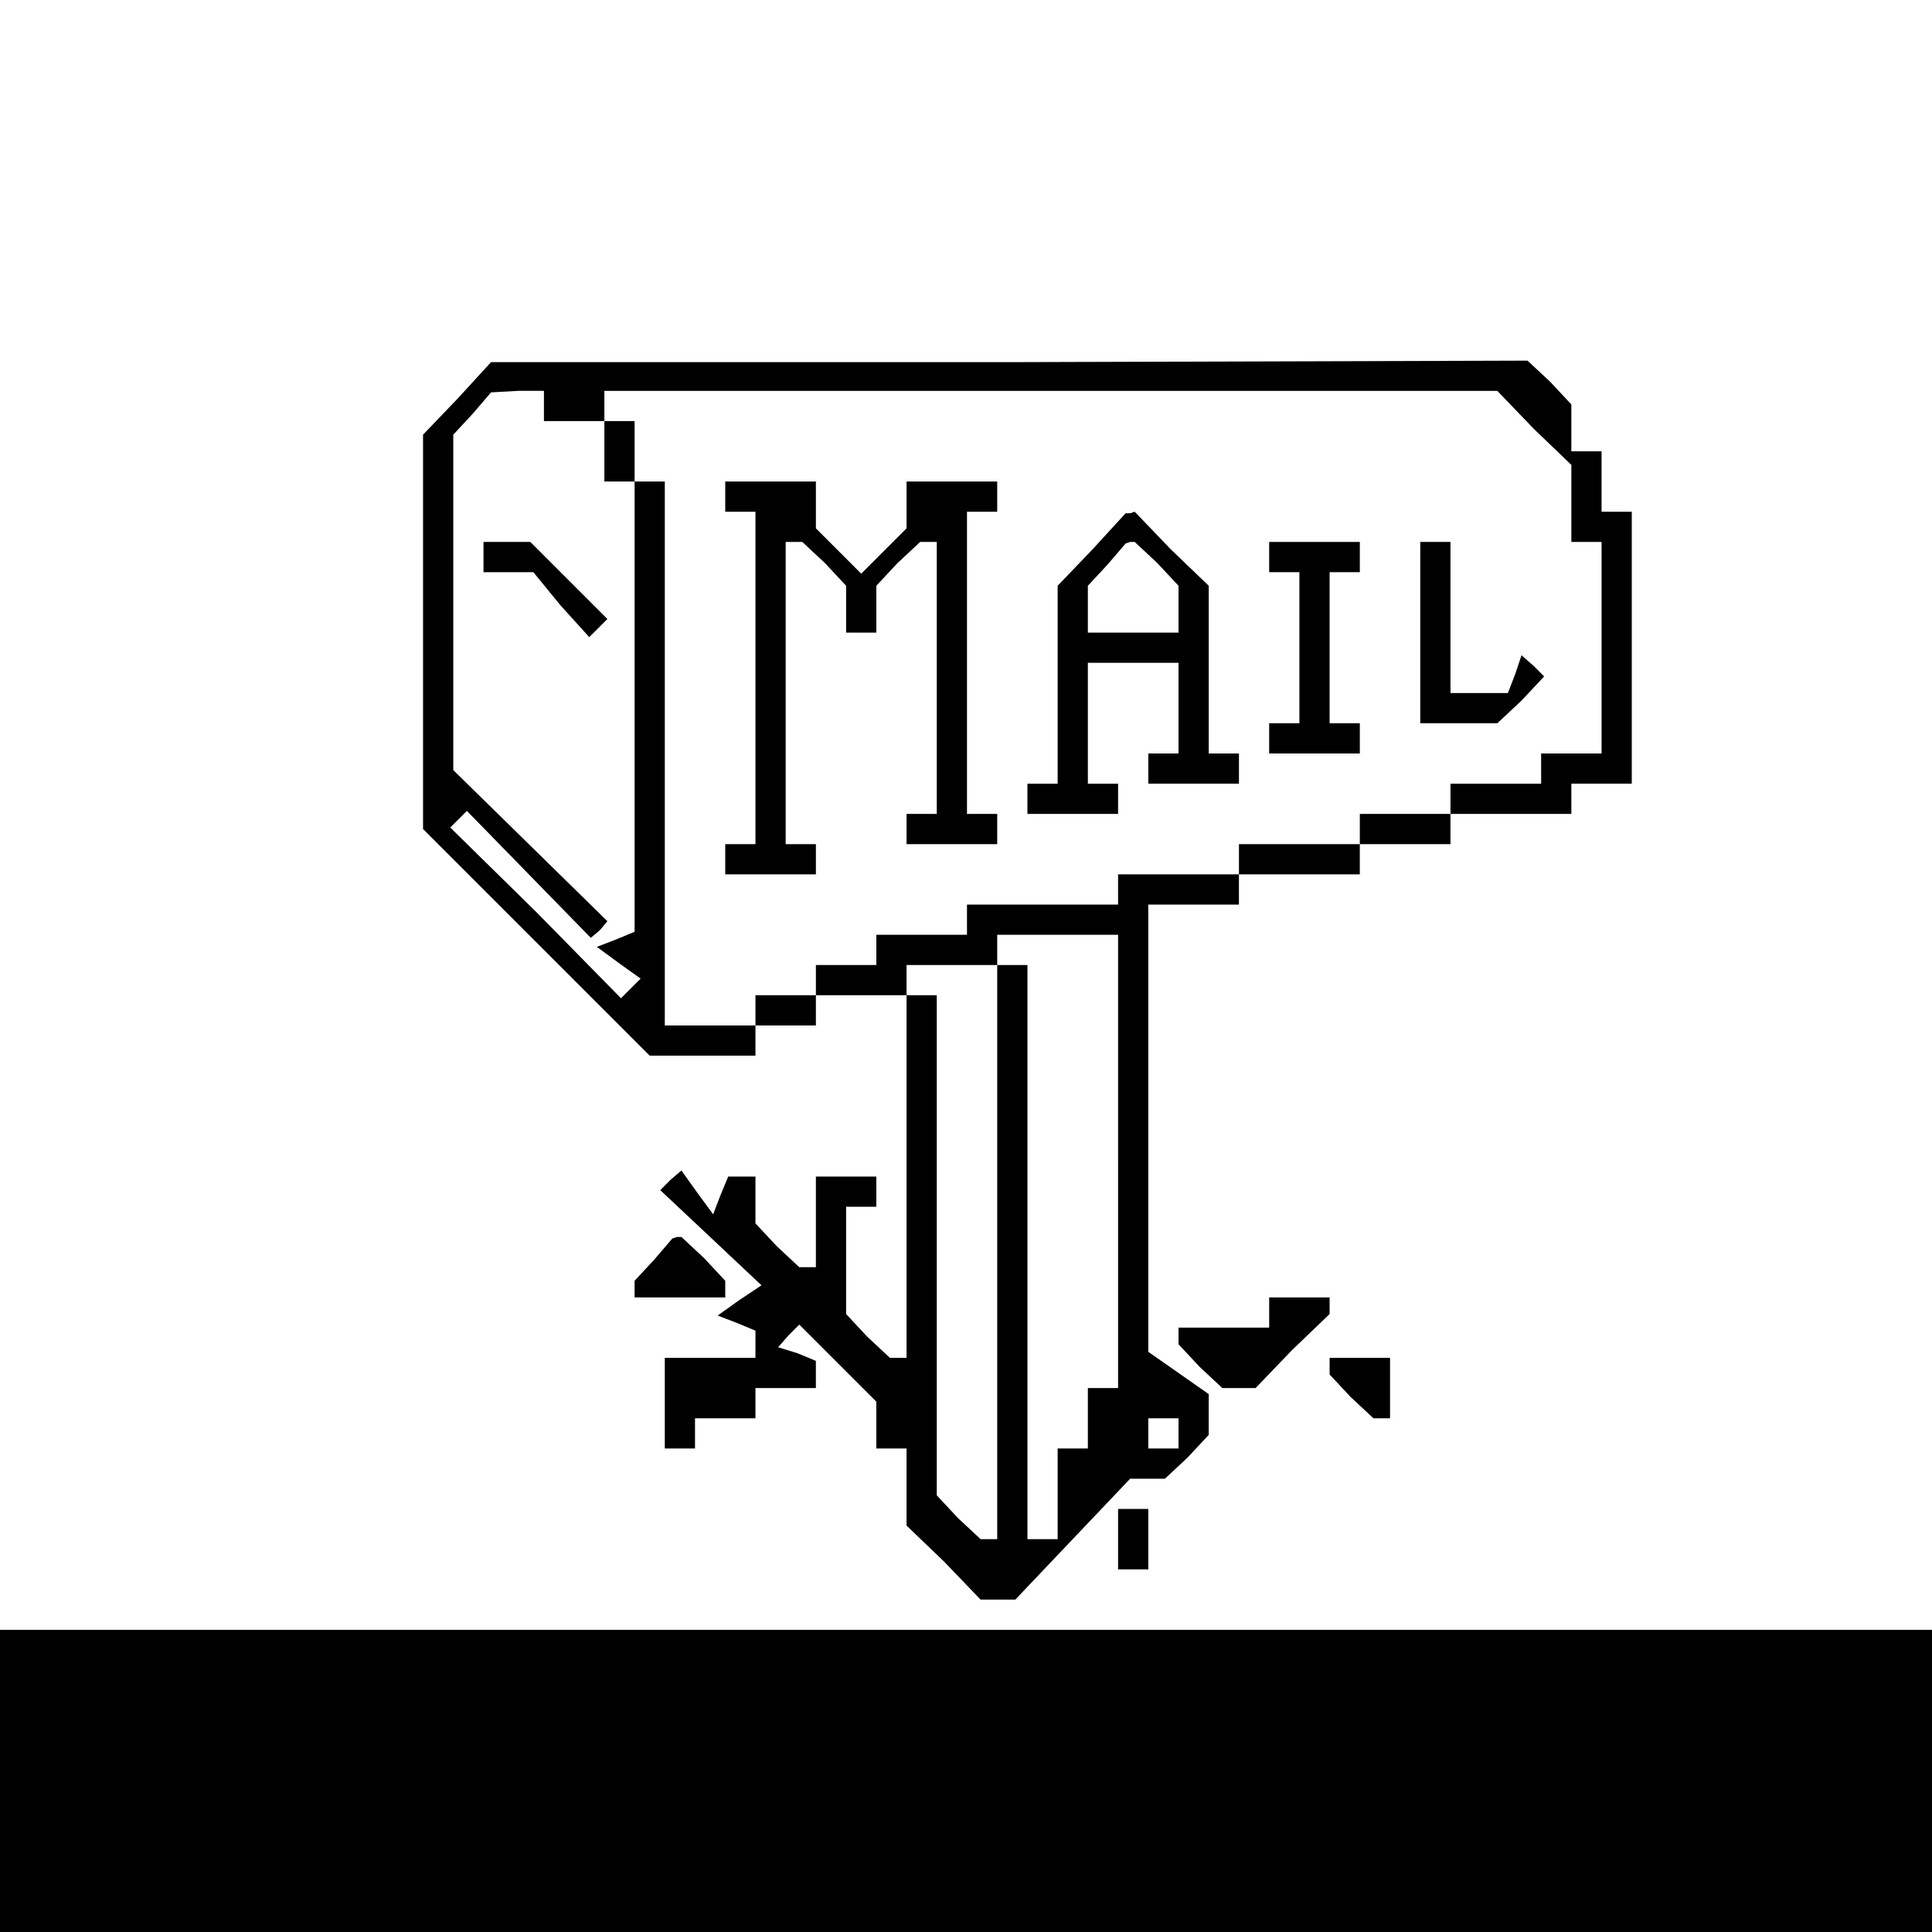 <?xml version="1.0" standalone="no"?>
<!DOCTYPE svg PUBLIC "-//W3C//DTD SVG 20010904//EN"
 "http://www.w3.org/TR/2001/REC-SVG-20010904/DTD/svg10.dtd">
<svg version="1.0" xmlns="http://www.w3.org/2000/svg"
 width="468pt" height="468pt" viewBox="0 0 468 468"
 preserveAspectRatio="xMidYMid meet">
<g transform="translate(0,468) scale(0.366,-0.366)"
fill="#000000" stroke="none">
<path d="M303 1015 l-23 -24 0 -131 0 -130 75 -75 75 -75 35 0 35 0 0 10 0 10
20 0 20 0 0 10 0 10 30 0 30 0 0 -120 0 -120 -6 0 -5 0 -15 14 -14 15 0 35 0
36 10 0 10 0 0 10 0 10 -20 0 -20 0 0 -30 0 -30 -6 0 -5 0 -15 14 -14 15 0 15
0 16 -9 0 -9 0 -5 -12 -5 -13 -11 15 -10 14 -7 -6 -7 -7 33 -31 34 -32 -15
-10 -14 -10 13 -5 12 -5 0 -9 0 -9 -30 0 -30 0 0 -30 0 -30 10 0 10 0 0 10 0
10 20 0 20 0 0 10 0 10 20 0 20 0 0 9 0 9 -12 5 -13 4 7 8 7 7 25 -25 26 -26
0 -16 0 -15 10 0 10 0 0 -25 0 -26 25 -24 24 -25 11 0 12 0 38 40 38 40 12 0
11 0 15 14 14 15 0 13 0 14 -20 14 -20 14 0 148 0 148 30 0 30 0 0 10 0 10 40
0 40 0 0 10 0 10 30 0 30 0 0 10 0 10 40 0 40 0 0 10 0 10 20 0 20 0 0 90 0
90 -10 0 -10 0 0 20 0 20 -10 0 -10 0 0 16 0 15 -14 15 -15 14 -343 -1 -343 0
-22 -24z m57 -5 l0 -10 20 0 20 0 0 10 0 10 295 0 296 0 24 -25 25 -24 0 -26
0 -25 10 0 10 0 0 -70 0 -70 -20 0 -20 0 0 -10 0 -10 -30 0 -30 0 0 -10 0 -10
-30 0 -30 0 0 -10 0 -10 -40 0 -40 0 0 -10 0 -10 -40 0 -40 0 0 -10 0 -10 -50
0 -50 0 0 -10 0 -10 -30 0 -30 0 0 -10 0 -10 -20 0 -20 0 0 -10 0 -10 -20 0
-20 0 0 -10 0 -10 -30 0 -30 0 0 180 0 180 -10 0 -10 0 0 20 0 20 -10 0 -10 0
0 -20 0 -20 10 0 10 0 0 -149 0 -149 -12 -5 -13 -5 15 -11 14 -10 -6 -6 -7 -7
-56 57 -57 56 6 6 5 5 41 -42 41 -42 6 5 5 6 -51 50 -51 50 0 111 0 111 13 14
12 14 18 1 17 0 0 -10z m380 -500 l0 -150 -10 0 -10 0 0 -20 0 -20 -10 0 -10
0 0 -30 0 -30 -10 0 -10 0 0 190 0 190 -10 0 -10 0 0 -190 0 -190 -6 0 -5 0
-15 14 -14 15 0 165 0 166 -10 0 -10 0 0 10 0 10 30 0 30 0 0 10 0 10 40 0 40
0 0 -150z m40 -180 l0 -10 -10 0 -10 0 0 10 0 10 10 0 10 0 0 -10z"/>
<path d="M480 950 l0 -10 10 0 10 0 0 -110 0 -110 -10 0 -10 0 0 -10 0 -10 30
0 30 0 0 10 0 10 -10 0 -10 0 0 100 0 100 6 0 5 0 15 -14 14 -15 0 -15 0 -16
10 0 10 0 0 16 0 15 14 15 15 14 5 0 6 0 0 -90 0 -90 -10 0 -10 0 0 -10 0 -10
30 0 30 0 0 10 0 10 -10 0 -10 0 0 100 0 100 10 0 10 0 0 10 0 10 -30 0 -30 0
0 -16 0 -15 -15 -15 -15 -15 -15 15 -15 15 0 15 0 16 -30 0 -30 0 0 -10z"/>
<path d="M723 915 l-23 -24 0 -66 0 -65 -10 0 -10 0 0 -10 0 -10 30 0 30 0 0
10 0 10 -10 0 -10 0 0 40 0 40 30 0 30 0 0 -30 0 -30 -10 0 -10 0 0 -10 0 -10
30 0 30 0 0 10 0 10 -10 0 -10 0 0 55 0 56 -25 24 -24 25 -3 -1 -3 0 -22 -24z
m43 -9 l14 -15 0 -15 0 -16 -30 0 -30 0 0 15 0 16 13 14 12 14 3 1 3 0 15 -14z"/>
<path d="M320 910 l0 -10 16 0 17 0 18 -22 19 -21 6 6 6 6 -25 25 -26 26 -16
0 -15 0 0 -10z"/>
<path d="M840 910 l0 -10 10 0 10 0 0 -50 0 -50 -10 0 -10 0 0 -10 0 -10 30 0
30 0 0 10 0 10 -10 0 -10 0 0 50 0 50 10 0 10 0 0 10 0 10 -30 0 -30 0 0 -10z"/>
<path d="M940 860 l0 -60 26 0 25 0 16 15 15 16 -7 7 -8 7 -4 -12 -5 -13 -19
0 -19 0 0 50 0 50 -10 0 -10 0 0 -60z"/>
<path d="M433 445 l-13 -14 0 -6 0 -5 30 0 30 0 0 6 0 5 -14 15 -15 14 -3 0
-3 -1 -12 -14z"/>
<path d="M840 410 l0 -10 -30 0 -30 0 0 -6 0 -5 14 -15 15 -14 11 0 11 0 24
25 25 24 0 6 0 5 -20 0 -20 0 0 -10z"/>
<path d="M880 374 l0 -5 14 -15 15 -14 5 0 6 0 0 20 0 20 -20 0 -20 0 0 -6z"/>
<path d="M740 260 l0 -20 10 0 10 0 0 20 0 20 -10 0 -10 0 0 -20z"/>
<path d="M0 100 l0 -100 640 0 640 0 0 100 0 100 -640 0 -640 0 0 -100z"/>
</g>
</svg>
